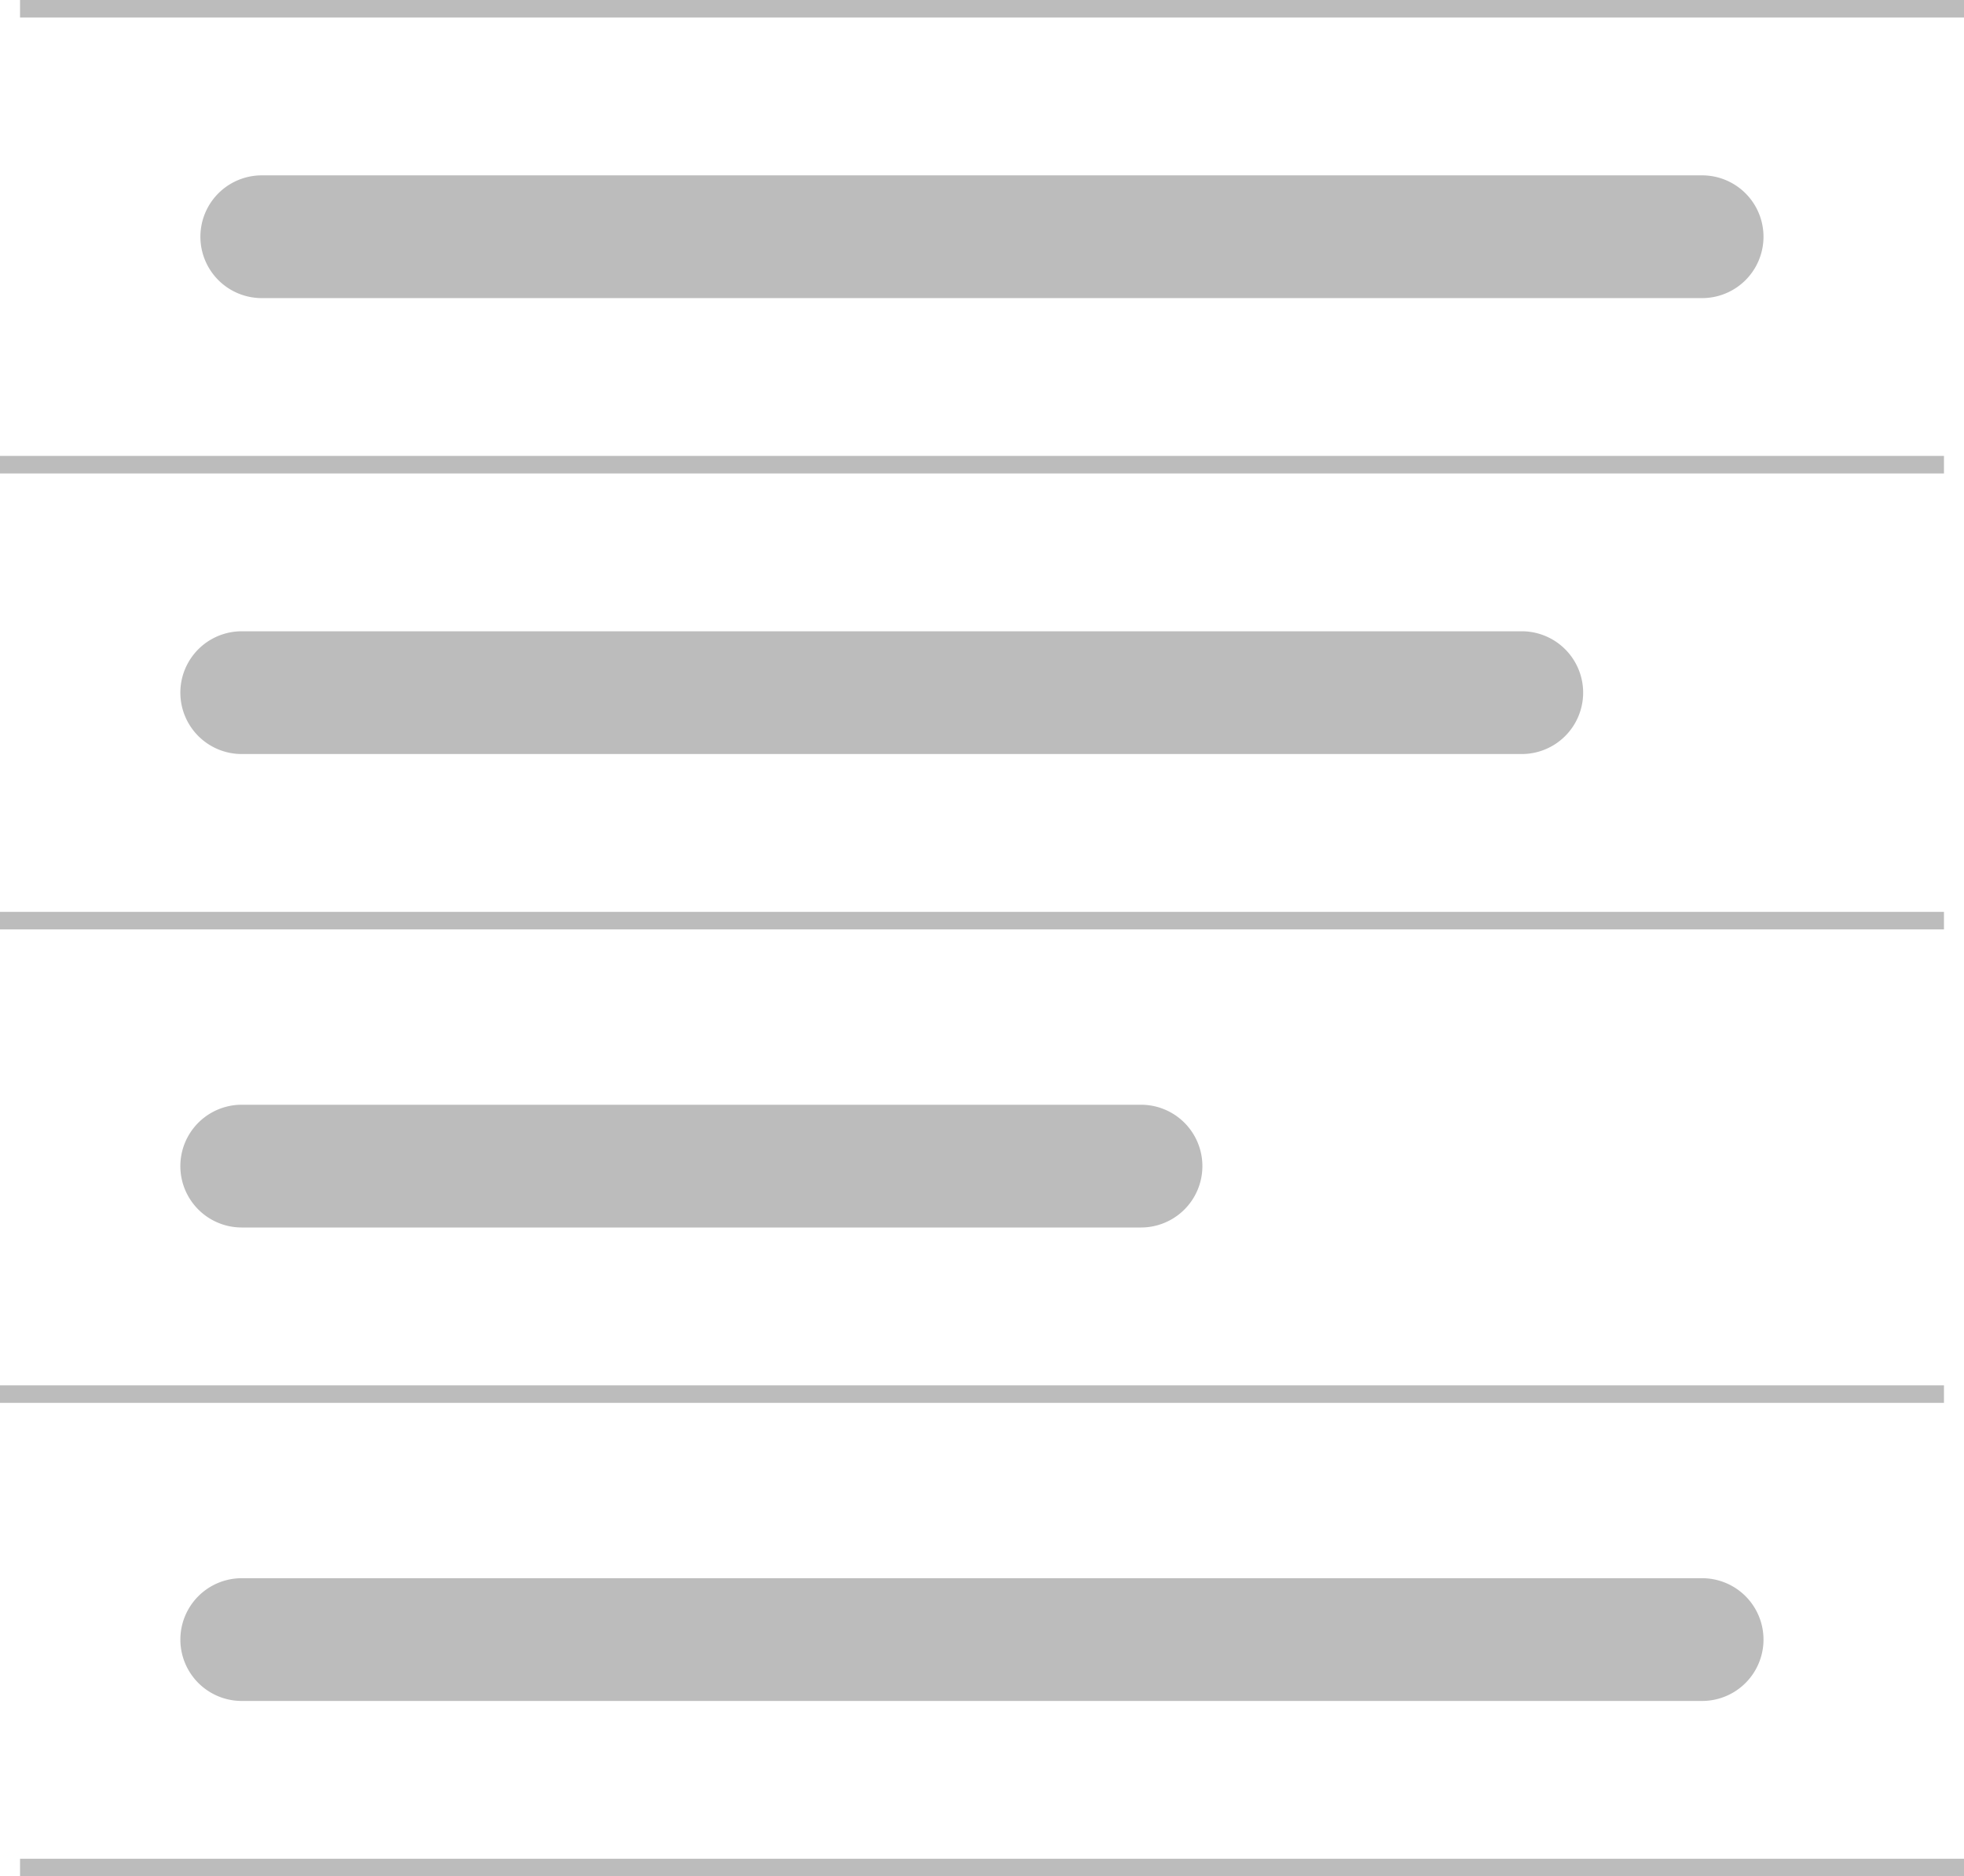 <svg xmlns="http://www.w3.org/2000/svg" width="112" height="107" viewBox="0 0 112 107">
    <path fill="#BCBCBC" fill-rule="evenodd" d="M14.928 10h82.138a3.5 3.5 0 0 1 0 7H14.928a3.5 3.5 0 0 1 0-7zm-1.143 26h72.996a3.5 3.5 0 0 1 0 7H13.785a3.5 3.5 0 0 1 0-7zm0 27h51.283a3.5 3.5 0 1 1 0 7H13.785a3.5 3.5 0 0 1 0-7zm0 27h83.281a3.5 3.5 0 0 1 0 7h-83.28a3.5 3.5 0 0 1 0-7zM.571 27H0v-1h110.857v1H.571zM1.714 1h-.571V0H112v1H1.714zM.571 53H0v-1h110.857v1H.571zm0 27H0v-1h110.857v1H.571zm1.143 27h-.571v-1H112v1H1.714z"/>
</svg>
